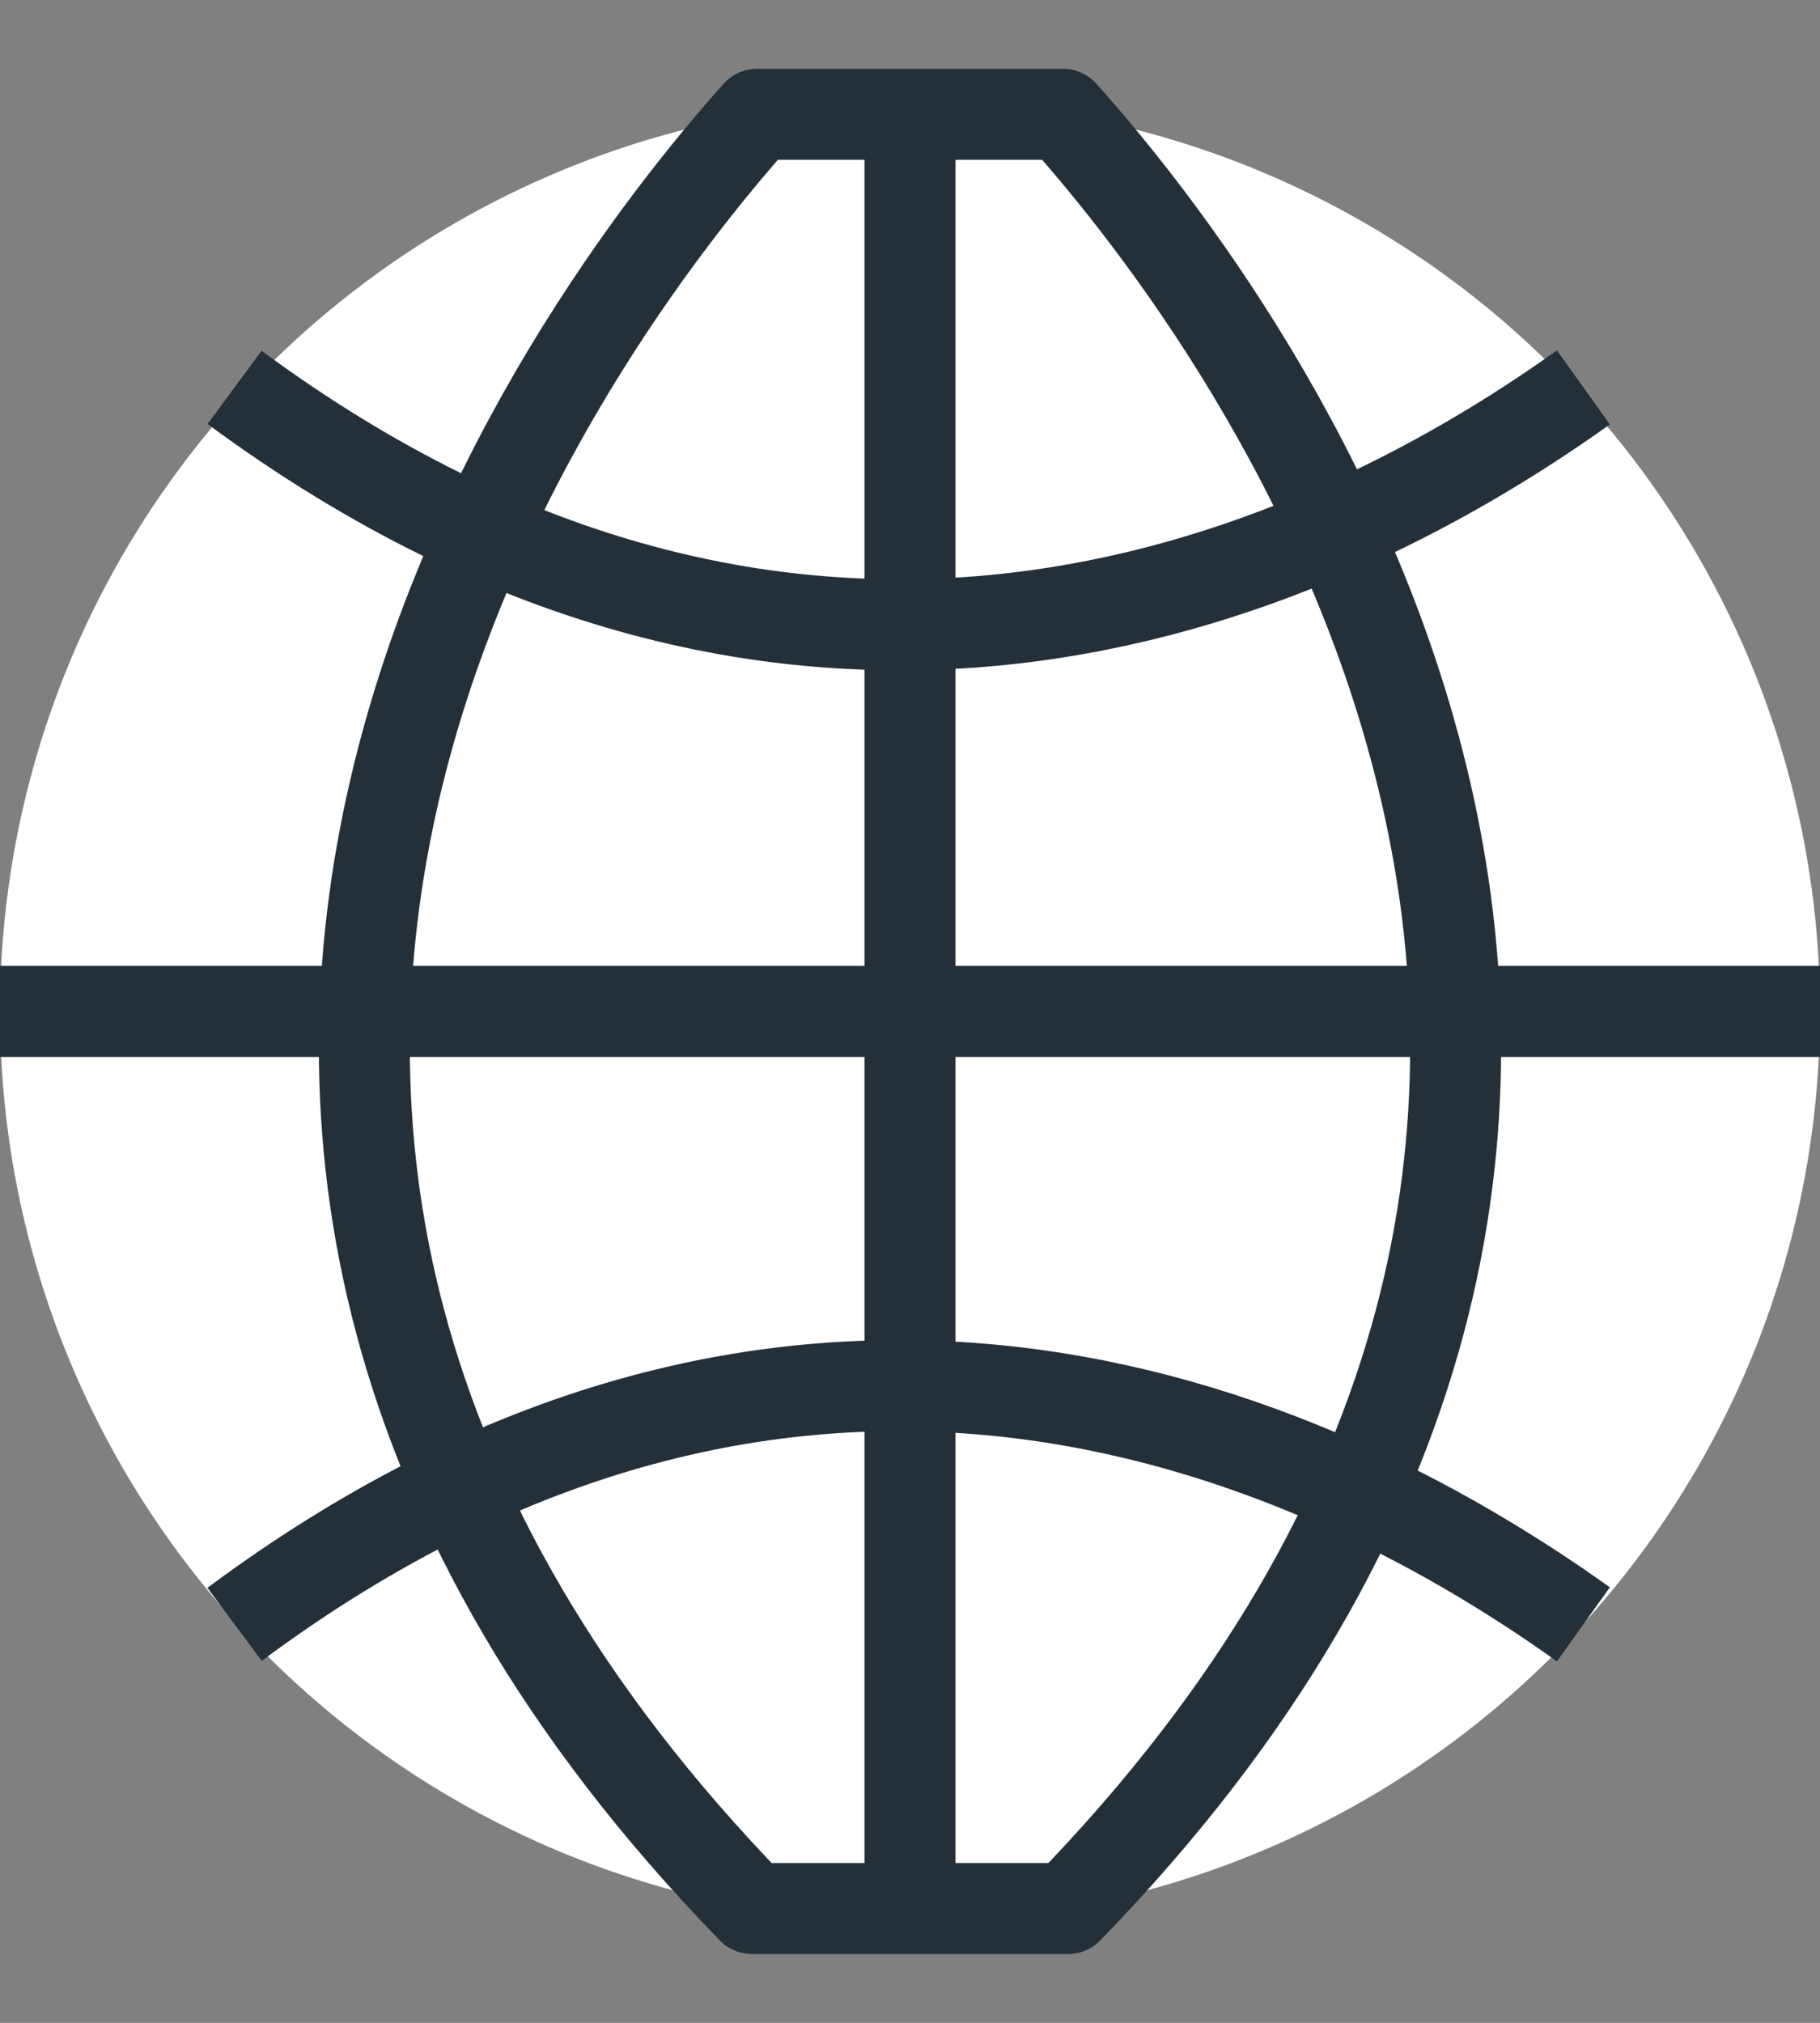 <svg height="20" viewBox="0 0 18 20" width="18"
    xmlns="http://www.w3.org/2000/svg" >
    <rect x="0" y="0" width="18" height="20" fill="#808080" stroke="none"/>
    <g fill="none" fill-rule="evenodd" transform="translate(0 1)">
        <circle cx="9" cy="9" fill="#fff" r="9"/>
        <g stroke="#233039" stroke-width=".9">
            <path d="m9 0v18" stroke-linejoin="round"/>
            <path d="m18 9h-18" stroke-linejoin="round"/>
            <path d="m15.66 15.06c-2.8-2-7.8-4.12-13.34 0"/>
            <path d="m2.32 2.83c5.54 4.09 10.54 2 13.34 0"/>
            <path d="m7.49.13c-1.86 2.08-7.7 9.87-.05 17.74h3.12c7.65-7.87 1.81-15.66-.05-17.74z" stroke-linejoin="round"/>
        </g>
    </g>
</svg>
